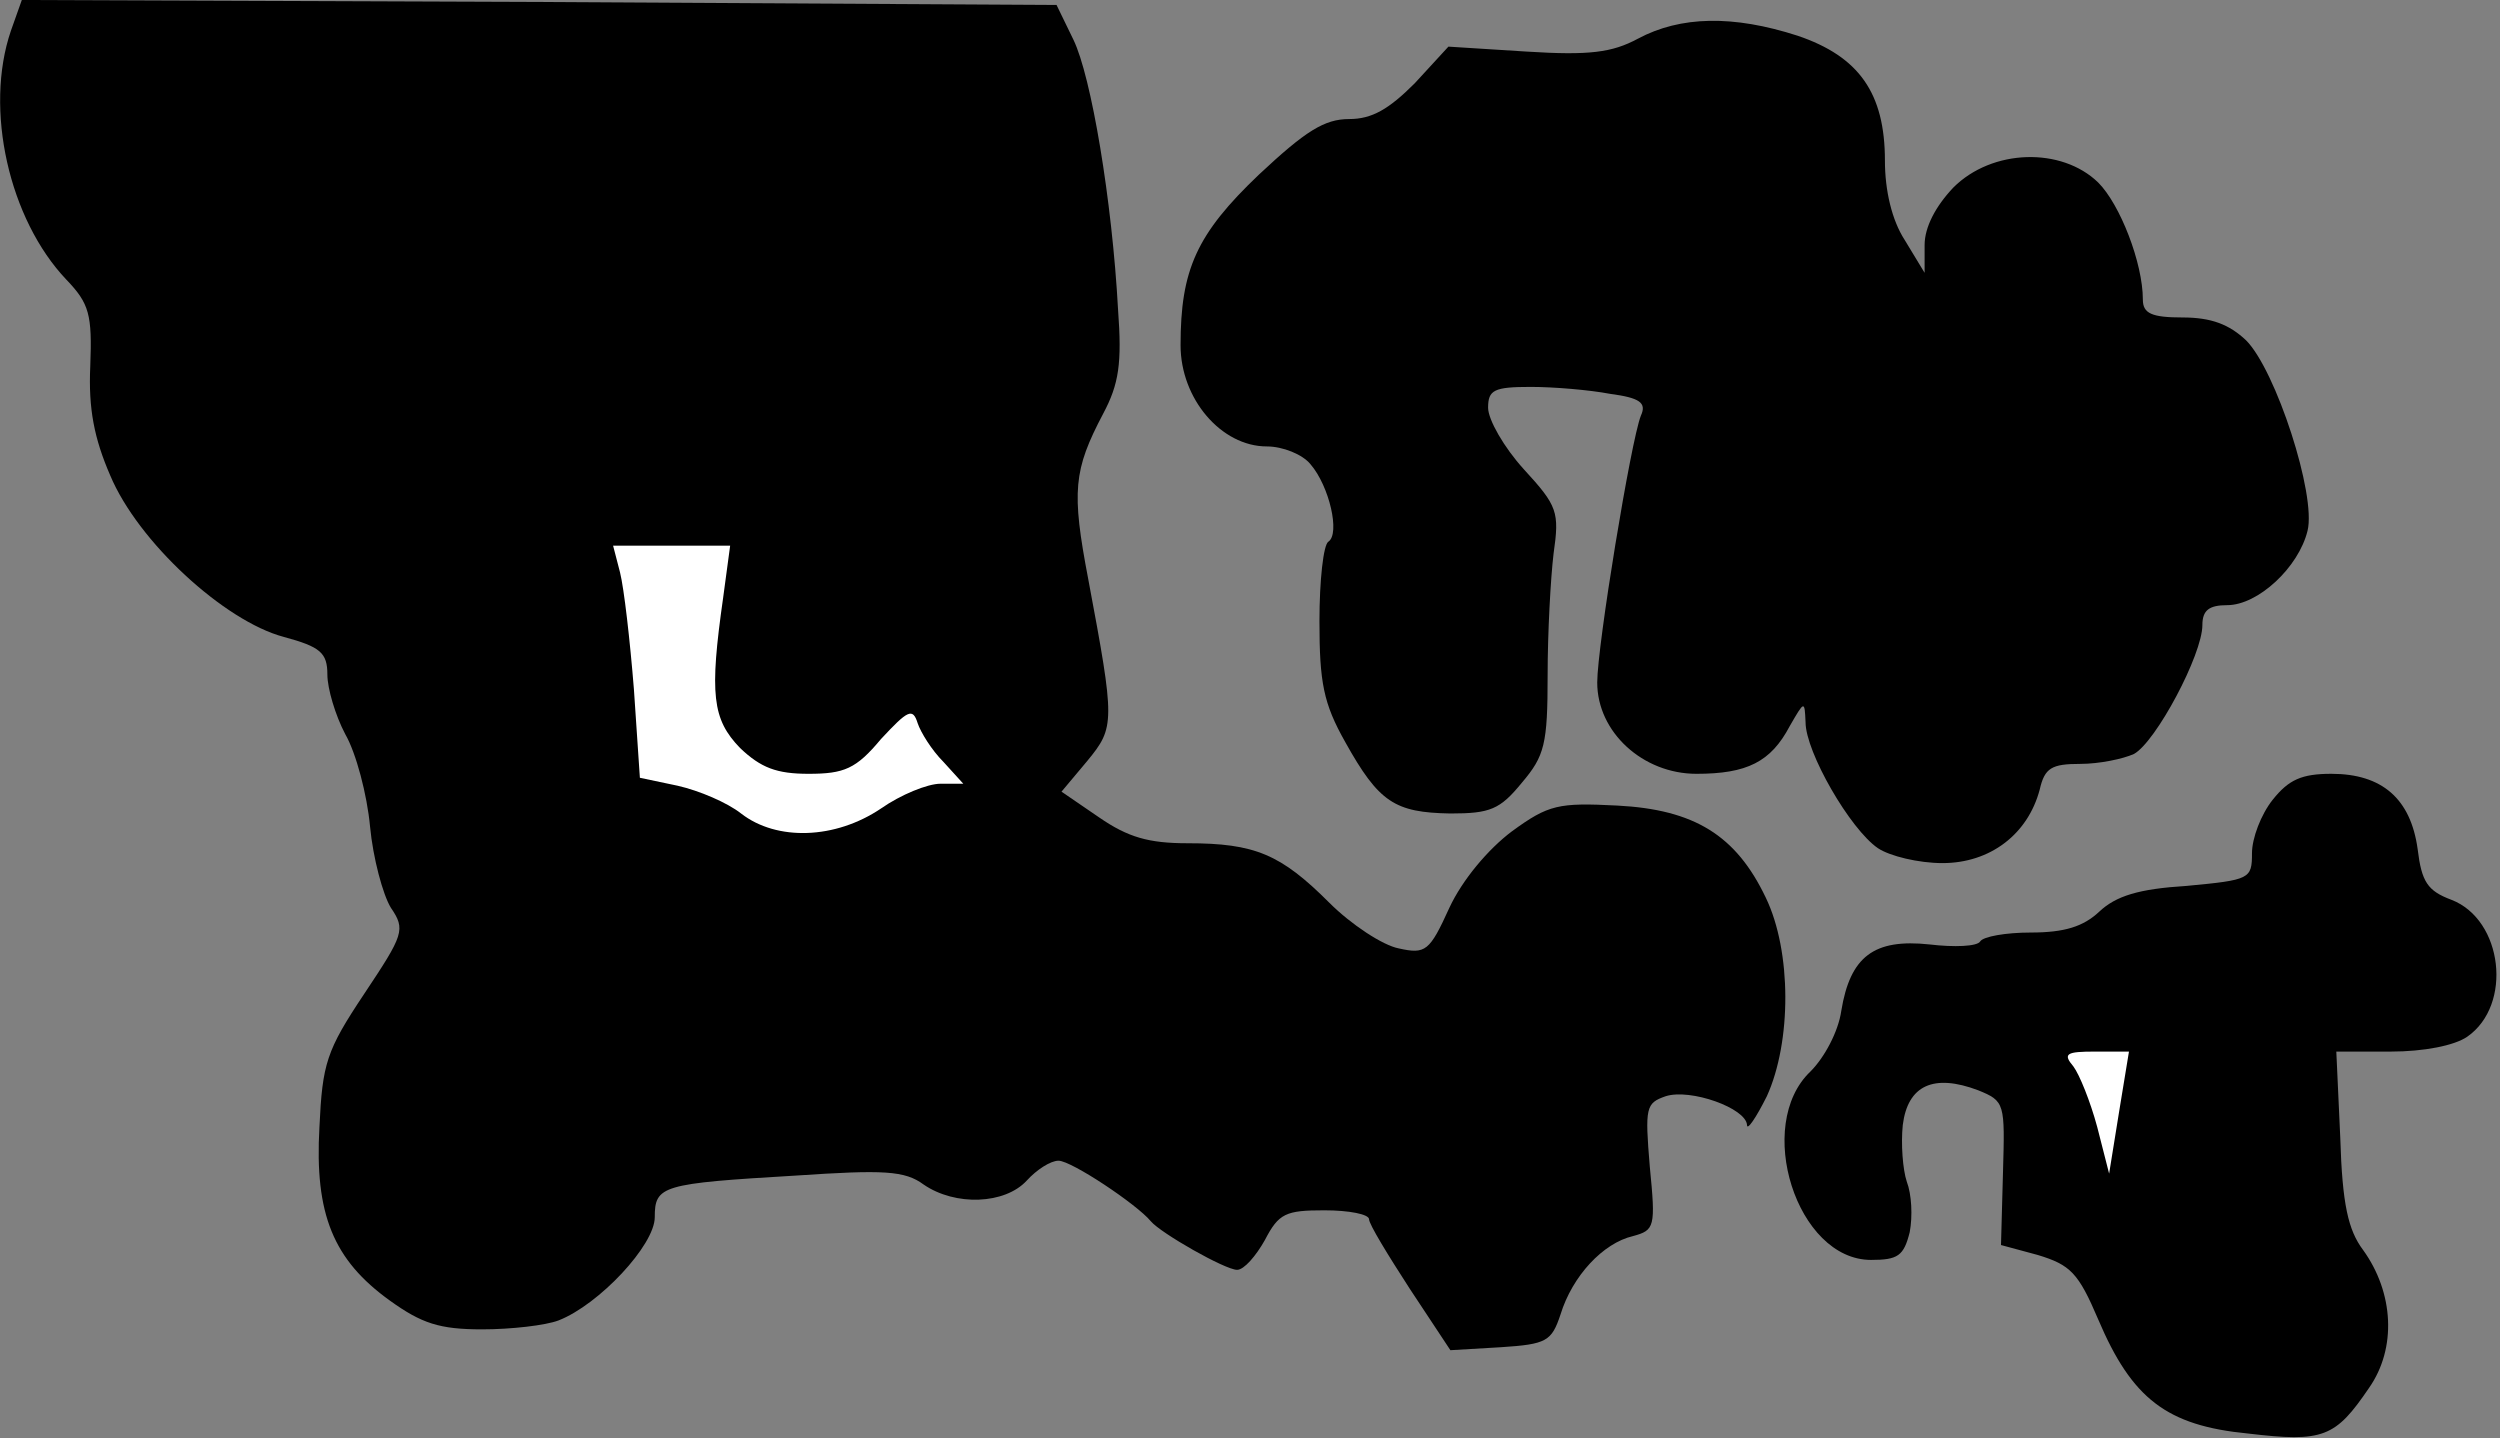 <?xml version="1.0" standalone="no"?>
<!DOCTYPE svg PUBLIC "-//W3C//DTD SVG 20010904//EN"
 "http://www.w3.org/TR/2001/REC-SVG-20010904/DTD/svg10.dtd">
<svg version="1.0" xmlns="http://www.w3.org/2000/svg"
 width="252pt" height="145pt" viewBox="0 0 252 145"
 preserveAspectRatio="xMidYMid meet">
<rect x="0" y="0" width="252" height="145" fill="#808080" stroke="none"/>
<g transform="translate(0,145) scale(0.1,-0.1)"
fill="#000000" stroke="none">
<path fill="#000000" stroke="none" d="M11 1419 c-27 -79 -2 -190 56 -251 23
-24 26 -35 24 -87 -2 -43 4 -73 20 -110 28 -67 115 -147 175 -163 37 -10 44
-16 44 -38 0 -14 8 -41 18 -60 11 -19 22 -61 25 -93 3 -32 13 -69 21 -82 15
-22 13 -27 -27 -87 -38 -57 -42 -70 -45 -134 -5 -88 14 -134 71 -175 32 -23
50 -29 93 -29 29 0 64 4 77 9 41 16 97 76 97 104 0 32 7 34 142 42 89 6 110 5
129 -9 32 -22 82 -20 104 4 10 11 24 20 32 20 13 0 79 -44 93 -61 10 -12 75
-49 87 -49 7 0 19 14 28 30 14 27 21 30 60 30 25 0 45 -4 45 -9 0 -5 19 -36
41 -70 l41 -62 51 3 c46 3 51 6 60 33 12 39 43 72 73 79 22 6 23 9 17 70 -5
60 -4 64 16 71 25 8 81 -12 82 -29 0 -6 9 7 20 29 25 55 25 146 -1 200 -30 63
-72 89 -150 93 -59 3 -69 1 -106 -26 -24 -18 -50 -49 -63 -77 -20 -44 -24 -47
-51 -41 -16 3 -48 24 -70 46 -49 49 -75 60 -143 60 -39 0 -60 6 -89 26 l-38
26 26 31 c28 34 28 39 1 183 -17 89 -15 110 15 167 16 30 19 51 15 105 -6 110
-27 235 -45 272 l-17 35 -522 3 -521 2 -11 -31z"/>
<path fill="#ffffff" stroke="none" d="M729 848 c-14 -98 -11 -123 17 -152 21
-20 37 -26 69 -26 36 0 48 5 73 35 27 29 32 32 37 16 3 -9 14 -27 26 -39 l20
-22 -23 0 c-13 0 -40 -11 -60 -25 -46 -31 -105 -33 -141 -5 -14 11 -42 23 -64
28 l-38 8 -6 89 c-4 50 -10 102 -14 118 l-7 27 59 0 59 0 -7 -52z"/>
<path fill="#000000" stroke="none" d="M1651 1411 c-26 -14 -49 -17 -112 -13
l-79 5 -34 -37 c-26 -26 -43 -36 -66 -36 -25 0 -44 -12 -91 -56 -63 -60 -79
-96 -79 -172 0 -54 41 -102 87 -102 16 0 36 -8 44 -18 19 -22 30 -70 18 -78
-5 -3 -9 -39 -9 -80 0 -62 4 -83 26 -122 34 -61 50 -71 106 -72 40 0 50 4 72
31 23 27 26 39 26 108 0 43 3 98 6 123 6 42 4 48 -30 85 -20 22 -36 50 -36 62
0 18 6 21 43 21 23 0 59 -3 80 -7 30 -4 37 -9 31 -22 -10 -25 -44 -232 -44
-269 0 -50 46 -92 100 -92 51 0 75 12 94 48 15 26 15 26 16 4 0 -30 45 -108
73 -127 12 -8 41 -15 65 -15 48 0 86 29 98 74 5 22 12 26 41 26 19 0 43 5 54
10 22 12 69 100 69 130 0 15 7 20 25 20 31 0 72 38 81 75 9 36 -32 162 -62
192 -17 16 -35 23 -64 23 -31 0 -40 4 -40 18 0 37 -23 96 -45 118 -37 36 -107
34 -146 -5 -18 -19 -29 -40 -29 -58 l0 -28 -20 33 c-13 20 -20 50 -20 80 0 68
-26 105 -88 126 -65 21 -118 20 -161 -3z"/>
<path fill="#000000" stroke="none" d="M2291 644 c-12 -15 -21 -39 -21 -54 0
-26 -2 -27 -66 -33 -48 -3 -71 -10 -88 -26 -16 -15 -35 -21 -69 -21 -25 0 -48
-4 -51 -9 -3 -5 -26 -6 -51 -3 -56 6 -80 -12 -89 -67 -3 -21 -17 -47 -31 -61
-57 -54 -14 -190 61 -190 27 0 33 4 39 28 3 16 2 38 -3 51 -4 12 -6 38 -4 57
5 40 31 52 76 35 27 -11 27 -13 25 -83 l-2 -73 37 -10 c33 -10 41 -18 61 -65
34 -80 69 -107 151 -115 76 -9 88 -4 122 46 28 40 25 96 -6 139 -15 20 -21 46
-23 113 l-4 87 55 0 c33 0 64 6 77 15 46 32 36 118 -16 138 -24 9 -30 18 -34
51 -7 51 -36 76 -87 76 -30 0 -43 -6 -59 -26z"/>
<path fill="#ffffff" stroke="none" d="M2136 329 l-10 -62 -12 47 c-7 26 -18
53 -24 61 -11 13 -7 15 22 15 l34 0 -10 -61z"/>
</g>
</svg>
